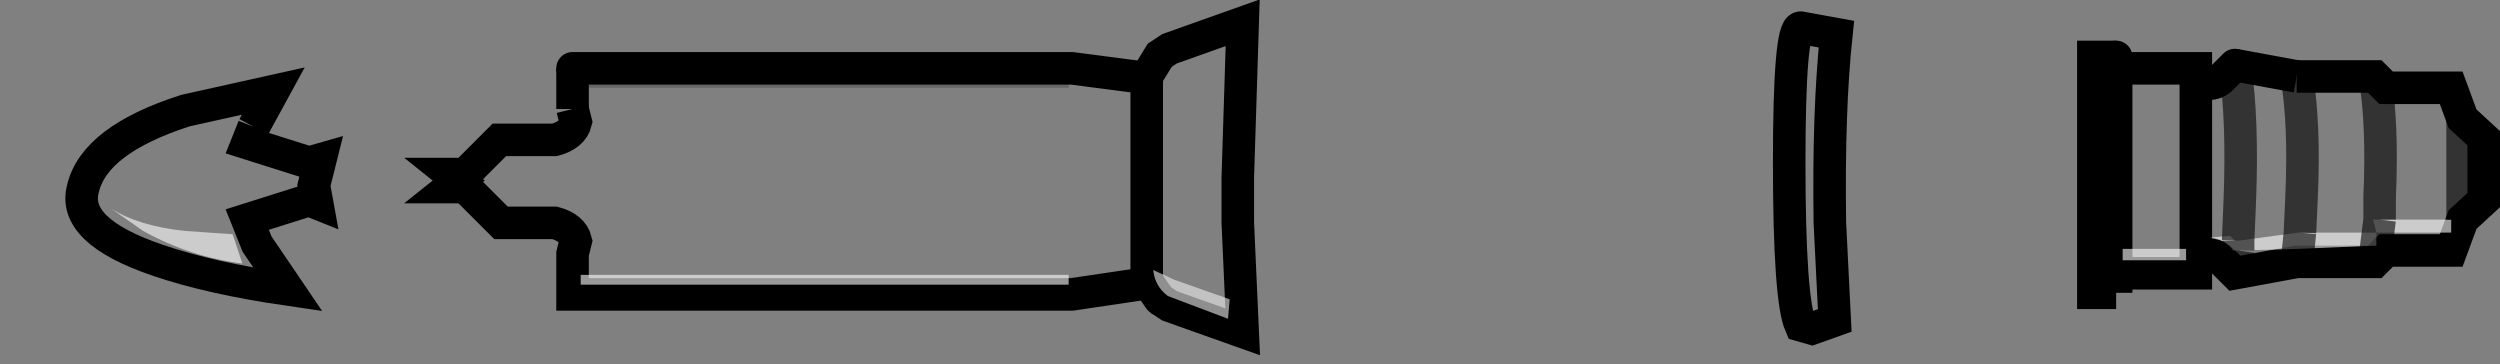 <?xml version="1.0" encoding="UTF-8" standalone="no"?>
<svg xmlns:xlink="http://www.w3.org/1999/xlink" height="11.2px" width="76.85px" xmlns="http://www.w3.org/2000/svg">
  <rect width="100%" height="100%" fill="#808080" stroke="none"/>
  <g transform="matrix(1.0, 0.0, 0.0, 1.0, 39.4, 5.45)">
    <path d="M15.6 -0.45 Q15.6 -4.6 15.95 -4.6 L17.05 -4.4 Q16.8 -2.05 16.85 1.4 L17.0 4.4 16.3 4.65 15.95 4.55 Q15.6 3.75 15.6 -0.45 M25.65 -3.35 L28.1 -3.35 28.1 -3.0 28.1 2.5 28.1 -3.0 Q28.55 -2.75 28.85 -3.0 L29.3 -3.45 31.2 -3.1 33.6 -3.1 33.95 -2.75 35.95 -2.75 36.3 -1.8 36.95 -1.2 36.95 0.7 36.3 1.3 35.95 2.25 33.95 2.25 33.6 2.6 31.2 2.6 29.3 2.95 28.85 2.5 Q28.5 2.25 28.1 2.5 L28.1 2.95 25.65 2.95 25.65 -3.35 25.65 2.95 25.65 3.55 24.95 3.55 24.95 -3.7 25.65 -3.7 25.65 -3.35 M-4.1 3.25 L-6.45 3.6 -21.8 3.6 -21.8 2.35 -21.7 1.95 Q-21.8 1.55 -22.35 1.4 L-24.0 1.4 -25.1 0.3 -25.55 0.3 -25.3 0.1 -25.55 -0.1 -25.1 -0.1 -24.05 -1.15 -22.35 -1.15 Q-21.8 -1.3 -21.7 -1.7 L-21.8 -2.1 -21.8 -3.35 -6.45 -3.35 -4.15 -3.05 -4.15 -3.1 -3.75 -3.75 -3.45 -3.95 -1.2 -4.75 -1.35 0.0 -1.35 1.4 -1.2 4.75 -3.45 3.95 -3.75 3.75 -4.1 3.25 -4.15 3.1 -4.15 -3.05 -4.15 3.1 -4.1 3.25 M-31.6 -1.55 L-31.8 -1.05 -29.9 -0.45 -29.55 -0.55 -29.75 0.25 -29.65 0.8 -29.9 0.7 -31.8 1.3 -31.5 2.05 -30.55 3.45 Q-32.95 3.1 -34.55 2.55 -37.2 1.65 -36.85 0.35 -36.5 -1.15 -33.7 -2.05 L-31.0 -2.65 -31.6 -1.55" fill="#ffffff" fill-opacity="0.0" fill-rule="evenodd" stroke="none"/>
    <path d="M15.6 -0.45 Q15.6 3.75 15.95 4.55 L16.3 4.65 17.0 4.4 16.85 1.4 Q16.8 -2.05 17.05 -4.4 L15.95 -4.6 Q15.6 -4.6 15.6 -0.45 M31.2 -3.1 L33.6 -3.1 33.95 -2.75 35.95 -2.75 36.3 -1.8 36.95 -1.2 36.95 0.7 36.3 1.3 35.95 2.25 33.95 2.25 33.6 2.6 31.2 2.6 29.3 2.95 28.85 2.5 Q28.5 2.25 28.1 2.5 M25.65 -3.7 L24.95 -3.7 24.95 3.55 25.65 3.55 M-31.6 -1.55 L-31.0 -2.65 -33.7 -2.05 Q-36.5 -1.15 -36.85 0.35 -37.2 1.65 -34.55 2.55 -32.95 3.1 -30.55 3.45 L-31.5 2.05 -31.8 1.3 -29.9 0.7 -29.65 0.8 -29.75 0.25 -29.55 -0.55 -29.9 -0.45 -31.8 -1.05 -31.6 -1.55 M-21.8 -2.1 L-21.7 -1.7 Q-21.8 -1.3 -22.35 -1.15 L-24.05 -1.15 -25.1 -0.1 -25.55 -0.1 -25.3 0.1 -25.55 0.3 -25.1 0.3 -24.0 1.4 -22.35 1.4 Q-21.8 1.55 -21.7 1.95 L-21.8 2.35 -21.8 3.6 -6.45 3.6 -4.1 3.25 M-3.75 3.75 L-3.45 3.95 -1.2 4.75 -1.35 1.4 -1.35 0.0 -1.2 -4.75 -3.45 -3.95 -3.75 -3.75 -4.15 -3.1" fill="none" stroke="#000000" stroke-linecap="butt" stroke-linejoin="miter-clip" stroke-miterlimit="10.0" stroke-width="1.0"/>
    <path d="M28.1 -3.0 Q28.55 -2.75 28.85 -3.0 L29.3 -3.45 M25.65 -3.35 L25.65 -3.7 M-4.15 -3.05 L-6.45 -3.35 -21.8 -3.35 M-4.1 3.25 L-3.75 3.75" fill="none" stroke="#000000" stroke-linecap="round" stroke-linejoin="miter-clip" stroke-miterlimit="10.0" stroke-width="1.0"/>
    <path d="M29.3 -3.45 L31.2 -3.1 M25.65 3.55 L25.65 2.95 M-21.8 -3.35 L-21.8 -2.1 M-4.15 -3.1 L-4.15 -3.05" fill="none" stroke="#000000" stroke-linecap="butt" stroke-linejoin="miter-clip" stroke-miterlimit="10.0" stroke-width="1.0"/>
    <path d="M28.1 -3.0 L28.1 -3.35 25.65 -3.35 25.65 2.95 28.1 2.95 28.1 2.5 28.1 -3.0 M-4.1 3.25 L-4.15 3.1 -4.15 -3.05" fill="none" stroke="#000000" stroke-linecap="round" stroke-linejoin="miter-clip" stroke-miterlimit="10.0" stroke-width="1.0"/>
    <path d="M33.75 1.3 L35.95 1.3 35.95 1.7 33.7 1.7 33.75 1.3 33.7 1.7 33.65 1.7 33.55 1.3 33.75 1.3 M33.65 1.7 L33.65 2.1 31.25 2.2 31.3 1.7 31.25 2.2 29.4 2.25 29.4 1.95 29.4 2.25 29.25 2.25 Q29.0 1.9 28.55 1.85 L29.15 1.8 29.3 1.95 29.4 1.95 31.25 1.7 31.3 1.7 33.65 1.7 M27.8 2.55 L25.85 2.55 25.85 2.2 27.8 2.2 27.8 2.55 M-6.55 3.3 L-21.55 3.3 -21.55 3.0 -6.55 3.0 -6.55 3.3 M-36.0 0.95 Q-35.15 1.5 -33.7 1.65 L-32.25 1.75 -31.95 2.65 Q-33.55 2.45 -35.0 1.65 L-36.0 0.95" fill="#ffffff" fill-opacity="0.6" fill-rule="evenodd" stroke="none"/>
    <path d="M-21.55 -2.75 L-21.55 -3.0 -6.55 -3.0 -6.55 -2.75 -21.55 -2.75" fill="#000000" fill-opacity="0.2" fill-rule="evenodd" stroke="none"/>
    <path d="M-3.95 2.85 L-3.3 3.15 -1.6 3.75 -1.65 4.35 -3.5 3.65 Q-3.9 3.35 -3.95 2.85" fill="#efefef" fill-opacity="0.6" fill-rule="evenodd" stroke="none"/>
    <path d="M33.75 1.3 L33.7 1.7 33.65 2.1 33.6 2.6 M33.6 -3.1 Q33.85 -1.65 33.75 0.6 L33.75 1.3 M31.25 2.2 L31.2 2.6 M31.3 1.7 L31.25 2.2 M29.4 2.25 L29.3 2.95 M31.2 -3.1 Q31.45 -1.65 31.35 0.6 L31.3 1.7 M29.4 1.95 L29.4 2.25 M29.4 1.95 L29.45 0.75 Q29.55 -1.75 29.3 -3.45 M36.3 1.3 L36.3 -1.8" fill="none" stroke="#000000" stroke-linecap="butt" stroke-linejoin="miter-clip" stroke-miterlimit="10.0" stroke-opacity="0.6" stroke-width="1.0"/>
  </g>
</svg>
